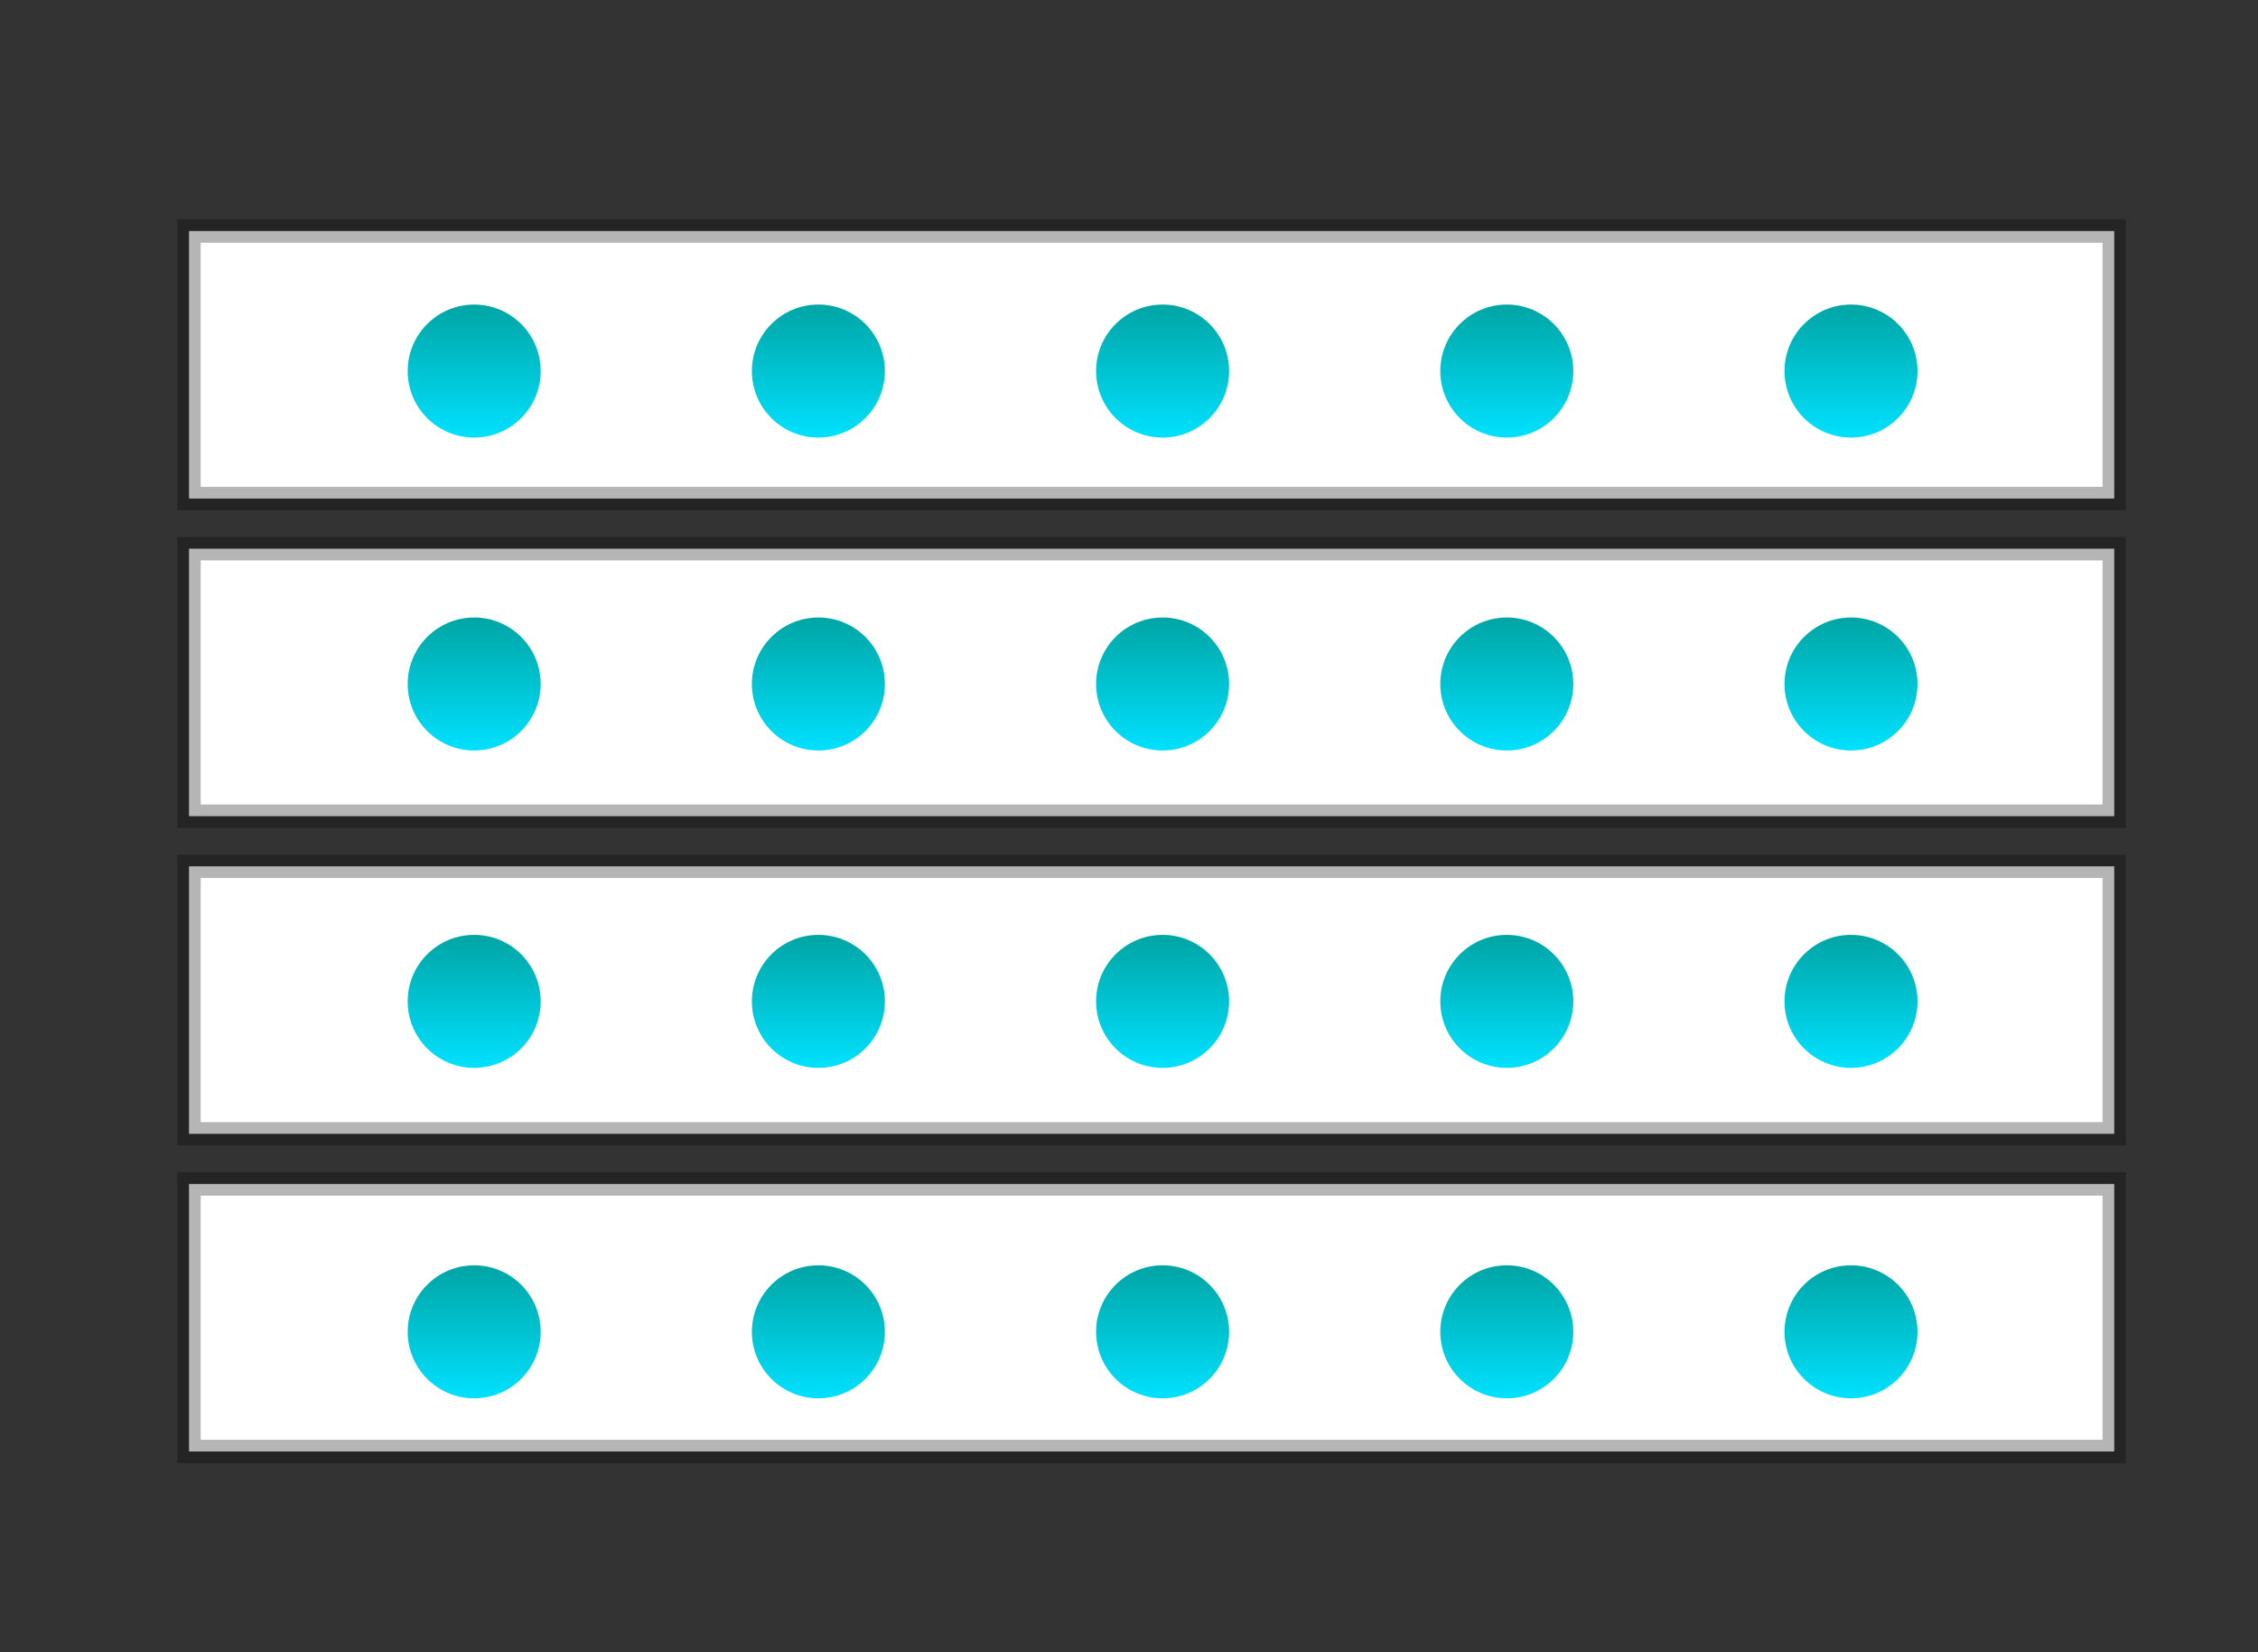 <?xml version="1.0" encoding="UTF-8" standalone="no"?>
<svg
   xmlns:dc="http://purl.org/dc/elements/1.1/"
   xmlns:cc="http://creativecommons.org/ns#"
   xmlns:rdf="http://www.w3.org/1999/02/22-rdf-syntax-ns#"
   xmlns:svg="http://www.w3.org/2000/svg"
   xmlns="http://www.w3.org/2000/svg"
   xmlns:xlink="http://www.w3.org/1999/xlink"
   xmlns:sodipodi="http://sodipodi.sourceforge.net/DTD/sodipodi-0.dtd"
   xmlns:inkscape="http://www.inkscape.org/namespaces/inkscape"
   width="82"
   height="60"
   viewBox="0 0 82 60"
   version="1.1"
   id="svg100"
   sodipodi:docname="s_infographic.svg"
   inkscape:version="0.92.5 (2060ec1f9f, 2020-04-08)">
  <rect x="0" y="0" width="82" height="60" fill="#333333" stroke="none"/>
  <sodipodi:namedview
     pagecolor="#ffffff"
     bordercolor="#666666"
     borderopacity="1"
     objecttolerance="10"
     gridtolerance="10"
     guidetolerance="10"
     inkscape:pageopacity="0"
     inkscape:pageshadow="2"
     inkscape:window-width="1680"
     inkscape:window-height="986"
     id="namedview102"
     showgrid="false"
     inkscape:zoom="7.8666667"
     inkscape:cx="38.738027"
     inkscape:cy="42.711864"
     inkscape:window-x="0"
     inkscape:window-y="27"
     inkscape:window-maximized="1"
     inkscape:current-layer="svg100" />
  <defs
     id="defs52">
    <linearGradient
       inkscape:collect="always"
       id="linearGradient995">
      <stop
         style="stop-color:#00a4a3;stop-opacity:1"
         offset="0"
         id="stop991" />
      <stop
         style="stop-color:#00e0fd;stop-opacity:1"
         offset="1"
         id="stop993" />
    </linearGradient>
    <linearGradient
       id="linearGradient-1"
       x1="0%"
       x2="100%"
       y1="45.918%"
       y2="54.082%">
      <stop
         offset="0%"
         stop-color="#00A09D"
         id="stop2" />
      <stop
         offset="100%"
         stop-color="#00E2FF"
         id="stop4" />
    </linearGradient>
    <linearGradient
       id="linearGradient-2"
       x1="13.472"
       x2="18.371"
       y1="49.462"
       y2="50.151"
       gradientTransform="matrix(1.633,0,0,0.612,-64.576,-11.39)"
       gradientUnits="userSpaceOnUse">
      <stop
         offset="0%"
         stop-color="#00A09D"
         id="stop7" />
      <stop
         offset="100%"
         stop-color="#00E2FF"
         id="stop9" />
    </linearGradient>
    <path
       id="path-3"
       d="M12 9v2H3V9h9zm37 0v2h-9V9h9z" />
    <filter
       id="filter-4"
       width="102.2%"
       height="200%"
       x="-1.1%"
       y="-25%"
       filterUnits="objectBoundingBox">
      <feOffset
         dy="1"
         in="SourceAlpha"
         result="shadowOffsetOuter1"
         id="feOffset13" />
      <feComposite
         in="shadowOffsetOuter1"
         in2="SourceAlpha"
         operator="out"
         result="shadowOffsetOuter1"
         id="feComposite15" />
      <feColorMatrix
         in="shadowOffsetOuter1"
         values="0 0 0 0 1   0 0 0 0 1   0 0 0 0 1  0 0 0 0.292 0"
         id="feColorMatrix17" />
    </filter>
    <path
       id="path-5"
       d="M8 22v1H3v-1h5zm4-2v1H3v-1h9zm-3-3v1H3v-1h6zm2-3v1H3v-1h8z" />
    <filter
       id="filter-6"
       width="111.1%"
       height="122.2%"
       x="-5.6%"
       y="-5.6%"
       filterUnits="objectBoundingBox">
      <feOffset
         dy="1"
         in="SourceAlpha"
         result="shadowOffsetOuter1"
         id="feOffset21" />
      <feComposite
         in="shadowOffsetOuter1"
         in2="SourceAlpha"
         operator="out"
         result="shadowOffsetOuter1"
         id="feComposite23" />
      <feColorMatrix
         in="shadowOffsetOuter1"
         values="0 0 0 0 1   0 0 0 0 1   0 0 0 0 1  0 0 0 0.1 0"
         id="feColorMatrix25" />
    </filter>
    <path
       id="path-7"
       d="M27 20v1h-7v-1h7zm5-3v1H20v-1h12zm-4-3v1h-8v-1h8zm3-3v1H20v-1h11z" />
    <filter
       id="filter-8"
       width="108.3%"
       height="120%"
       x="-4.2%"
       y="-5%"
       filterUnits="objectBoundingBox">
      <feOffset
         dy="1"
         in="SourceAlpha"
         result="shadowOffsetOuter1"
         id="feOffset29" />
      <feComposite
         in="shadowOffsetOuter1"
         in2="SourceAlpha"
         operator="out"
         result="shadowOffsetOuter1"
         id="feComposite31" />
      <feColorMatrix
         in="shadowOffsetOuter1"
         values="0 0 0 0 1   0 0 0 0 1   0 0 0 0 1  0 0 0 0.1 0"
         id="feColorMatrix33" />
    </filter>
    <path
       id="path-9"
       d="M49 22v1h-9v-1h9zm-5-2v1h-4v-1h4zm4-3v1h-8v-1h8zm-2-3v1h-6v-1h6z" />
    <filter
       id="filter-10"
       width="111.1%"
       height="122.2%"
       x="-5.6%"
       y="-5.6%"
       filterUnits="objectBoundingBox">
      <feOffset
         dy="1"
         in="SourceAlpha"
         result="shadowOffsetOuter1"
         id="feOffset37" />
      <feComposite
         in="shadowOffsetOuter1"
         in2="SourceAlpha"
         operator="out"
         result="shadowOffsetOuter1"
         id="feComposite39" />
      <feColorMatrix
         in="shadowOffsetOuter1"
         values="0 0 0 0 1   0 0 0 0 1   0 0 0 0 1  0 0 0 0.1 0"
         id="feColorMatrix41" />
    </filter>
    <rect
       id="path-11"
       width="12"
       height="2"
       x="20"
       y="6" />
    <filter
       id="filter-12"
       width="108.3%"
       height="200%"
       x="-4.2%"
       y="-25%"
       filterUnits="objectBoundingBox">
      <feOffset
         dy="1"
         in="SourceAlpha"
         result="shadowOffsetOuter1"
         id="feOffset45" />
      <feComposite
         in="shadowOffsetOuter1"
         in2="SourceAlpha"
         operator="out"
         result="shadowOffsetOuter1"
         id="feComposite47" />
      <feColorMatrix
         in="shadowOffsetOuter1"
         values="0 0 0 0 1   0 0 0 0 1   0 0 0 0 1  0 0 0 0.292 0"
         id="feColorMatrix49" />
    </filter>
    <linearGradient
       inkscape:collect="always"
       xlink:href="#linearGradient995"
       id="linearGradient997"
       x1="13.157"
       y1="10.996"
       x2="13.157"
       y2="15.826"
       gradientUnits="userSpaceOnUse"
       gradientTransform="translate(4)" />
    <linearGradient
       inkscape:collect="always"
       xlink:href="#linearGradient995"
       id="linearGradient1001"
       gradientUnits="userSpaceOnUse"
       x1="13.157"
       y1="10.996"
       x2="13.157"
       y2="15.826"
       gradientTransform="translate(16.5)" />
    <linearGradient
       inkscape:collect="always"
       xlink:href="#linearGradient995"
       id="linearGradient1005"
       gradientUnits="userSpaceOnUse"
       gradientTransform="translate(29)"
       x1="13.157"
       y1="10.996"
       x2="13.157"
       y2="15.826" />
    <linearGradient
       inkscape:collect="always"
       xlink:href="#linearGradient995"
       id="linearGradient1009"
       gradientUnits="userSpaceOnUse"
       gradientTransform="translate(41.5)"
       x1="13.157"
       y1="10.996"
       x2="13.157"
       y2="15.826" />
    <linearGradient
       inkscape:collect="always"
       xlink:href="#linearGradient995"
       id="linearGradient1013"
       gradientUnits="userSpaceOnUse"
       gradientTransform="translate(54)"
       x1="13.157"
       y1="10.996"
       x2="13.157"
       y2="15.826" />
    <linearGradient
       inkscape:collect="always"
       xlink:href="#linearGradient995"
       id="linearGradient1041"
       gradientUnits="userSpaceOnUse"
       gradientTransform="translate(4,11.364)"
       x1="13.157"
       y1="10.996"
       x2="13.157"
       y2="15.826" />
    <linearGradient
       inkscape:collect="always"
       xlink:href="#linearGradient995"
       id="linearGradient1043"
       gradientUnits="userSpaceOnUse"
       gradientTransform="translate(16.5,11.364)"
       x1="13.157"
       y1="10.996"
       x2="13.157"
       y2="15.826" />
    <linearGradient
       inkscape:collect="always"
       xlink:href="#linearGradient995"
       id="linearGradient1045"
       gradientUnits="userSpaceOnUse"
       gradientTransform="translate(29,11.364)"
       x1="13.157"
       y1="10.996"
       x2="13.157"
       y2="15.826" />
    <linearGradient
       inkscape:collect="always"
       xlink:href="#linearGradient995"
       id="linearGradient1047"
       gradientUnits="userSpaceOnUse"
       gradientTransform="translate(41.5,11.364)"
       x1="13.157"
       y1="10.996"
       x2="13.157"
       y2="15.826" />
    <linearGradient
       inkscape:collect="always"
       xlink:href="#linearGradient995"
       id="linearGradient1049"
       gradientUnits="userSpaceOnUse"
       gradientTransform="translate(54,11.364)"
       x1="13.157"
       y1="10.996"
       x2="13.157"
       y2="15.826" />
    <linearGradient
       inkscape:collect="always"
       xlink:href="#linearGradient995"
       id="linearGradient1061"
       gradientUnits="userSpaceOnUse"
       gradientTransform="translate(4,22.89)"
       x1="13.157"
       y1="10.996"
       x2="13.157"
       y2="15.826" />
    <linearGradient
       inkscape:collect="always"
       xlink:href="#linearGradient995"
       id="linearGradient1063"
       gradientUnits="userSpaceOnUse"
       gradientTransform="translate(16.5,22.89)"
       x1="13.157"
       y1="10.996"
       x2="13.157"
       y2="15.826" />
    <linearGradient
       inkscape:collect="always"
       xlink:href="#linearGradient995"
       id="linearGradient1065"
       gradientUnits="userSpaceOnUse"
       gradientTransform="translate(29,22.89)"
       x1="13.157"
       y1="10.996"
       x2="13.157"
       y2="15.826" />
    <linearGradient
       inkscape:collect="always"
       xlink:href="#linearGradient995"
       id="linearGradient1067"
       gradientUnits="userSpaceOnUse"
       gradientTransform="translate(41.5,22.89)"
       x1="13.157"
       y1="10.996"
       x2="13.157"
       y2="15.826" />
    <linearGradient
       inkscape:collect="always"
       xlink:href="#linearGradient995"
       id="linearGradient1069"
       gradientUnits="userSpaceOnUse"
       gradientTransform="translate(54,22.89)"
       x1="13.157"
       y1="10.996"
       x2="13.157"
       y2="15.826" />
    <linearGradient
       inkscape:collect="always"
       xlink:href="#linearGradient995"
       id="linearGradient1081"
       gradientUnits="userSpaceOnUse"
       gradientTransform="translate(4,34.89)"
       x1="13.157"
       y1="10.996"
       x2="13.157"
       y2="15.826" />
    <linearGradient
       inkscape:collect="always"
       xlink:href="#linearGradient995"
       id="linearGradient1083"
       gradientUnits="userSpaceOnUse"
       gradientTransform="translate(16.5,34.89)"
       x1="13.157"
       y1="10.996"
       x2="13.157"
       y2="15.826" />
    <linearGradient
       inkscape:collect="always"
       xlink:href="#linearGradient995"
       id="linearGradient1085"
       gradientUnits="userSpaceOnUse"
       gradientTransform="translate(29,34.89)"
       x1="13.157"
       y1="10.996"
       x2="13.157"
       y2="15.826" />
    <linearGradient
       inkscape:collect="always"
       xlink:href="#linearGradient995"
       id="linearGradient1087"
       gradientUnits="userSpaceOnUse"
       gradientTransform="translate(41.5,34.89)"
       x1="13.157"
       y1="10.996"
       x2="13.157"
       y2="15.826" />
    <linearGradient
       inkscape:collect="always"
       xlink:href="#linearGradient995"
       id="linearGradient1089"
       gradientUnits="userSpaceOnUse"
       gradientTransform="translate(54,34.89)"
       x1="13.157"
       y1="10.996"
       x2="13.157"
       y2="15.826" />
  </defs>
  <rect
     style="fill:none;fill-rule:evenodd"
     width="82"
     height="60"
     class="bg"
     id="rect54"
     x="0"
     y="0" />
  <g
     id="g1142">
    <g
       id="g1115">
      <rect
         style="opacity:1;fill:#ffffff;fill-opacity:1;stroke:#000000;stroke-width:0.849;stroke-miterlimit:4;stroke-dasharray:none;stroke-dashoffset:0;stroke-opacity:0.29"
         id="rect977"
         width="69.915"
         height="9.714"
         x="6.864"
         y="8.39" />
      <rect
         y="19.925"
         x="6.864"
         height="9.714"
         width="69.915"
         id="rect979"
         style="opacity:1;fill:#ffffff;fill-opacity:1;stroke:#000000;stroke-width:0.849;stroke-miterlimit:4;stroke-dasharray:none;stroke-dashoffset:0;stroke-opacity:0.29" />
      <rect
         style="opacity:1;fill:#ffffff;fill-opacity:1;stroke:#000000;stroke-width:0.849;stroke-miterlimit:4;stroke-dasharray:none;stroke-dashoffset:0;stroke-opacity:0.29"
         id="rect981"
         width="69.915"
         height="9.714"
         x="6.864"
         y="31.46" />
      <rect
         y="42.995"
         x="6.864"
         height="9.714"
         width="69.915"
         id="rect983"
         style="opacity:1;fill:#ffffff;fill-opacity:1;stroke:#000000;stroke-width:0.849;stroke-miterlimit:4;stroke-dasharray:none;stroke-dashoffset:0;stroke-opacity:0.29" />
      <circle
         style="opacity:1;fill:url(#linearGradient997);fill-opacity:1;stroke:none;stroke-width:1;stroke-miterlimit:4;stroke-dasharray:none;stroke-dashoffset:0;stroke-opacity:0.29"
         id="path989"
         cx="17.22"
         cy="13.475"
         r="2.415" />
      <circle
         r="2.415"
         cy="13.475"
         cx="29.72"
         id="circle999"
         style="opacity:1;fill:url(#linearGradient1001);fill-opacity:1;stroke:none;stroke-width:1;stroke-miterlimit:4;stroke-dasharray:none;stroke-dashoffset:0;stroke-opacity:0.29" />
      <circle
         style="opacity:1;fill:url(#linearGradient1005);fill-opacity:1;stroke:none;stroke-width:1;stroke-miterlimit:4;stroke-dasharray:none;stroke-dashoffset:0;stroke-opacity:0.29"
         id="circle1003"
         cx="42.22"
         cy="13.475"
         r="2.415" />
      <circle
         r="2.415"
         cy="13.475"
         cx="54.72"
         id="circle1007"
         style="opacity:1;fill:url(#linearGradient1009);fill-opacity:1;stroke:none;stroke-width:1;stroke-miterlimit:4;stroke-dasharray:none;stroke-dashoffset:0;stroke-opacity:0.29" />
      <circle
         style="opacity:1;fill:url(#linearGradient1013);fill-opacity:1;stroke:none;stroke-width:1;stroke-miterlimit:4;stroke-dasharray:none;stroke-dashoffset:0;stroke-opacity:0.29"
         id="circle1011"
         cx="67.22"
         cy="13.475"
         r="2.415" />
      <circle
         r="2.415"
         cy="24.839"
         cx="17.22"
         id="circle1031"
         style="opacity:1;fill:url(#linearGradient1041);fill-opacity:1;stroke:none;stroke-width:1;stroke-miterlimit:4;stroke-dasharray:none;stroke-dashoffset:0;stroke-opacity:0.29" />
      <circle
         style="opacity:1;fill:url(#linearGradient1043);fill-opacity:1;stroke:none;stroke-width:1;stroke-miterlimit:4;stroke-dasharray:none;stroke-dashoffset:0;stroke-opacity:0.29"
         id="circle1033"
         cx="29.72"
         cy="24.839"
         r="2.415" />
      <circle
         r="2.415"
         cy="24.839"
         cx="42.22"
         id="circle1035"
         style="opacity:1;fill:url(#linearGradient1045);fill-opacity:1;stroke:none;stroke-width:1;stroke-miterlimit:4;stroke-dasharray:none;stroke-dashoffset:0;stroke-opacity:0.29" />
      <circle
         style="opacity:1;fill:url(#linearGradient1047);fill-opacity:1;stroke:none;stroke-width:1;stroke-miterlimit:4;stroke-dasharray:none;stroke-dashoffset:0;stroke-opacity:0.29"
         id="circle1037"
         cx="54.72"
         cy="24.839"
         r="2.415" />
      <circle
         r="2.415"
         cy="24.839"
         cx="67.22"
         id="circle1039"
         style="opacity:1;fill:url(#linearGradient1049);fill-opacity:1;stroke:none;stroke-width:1;stroke-miterlimit:4;stroke-dasharray:none;stroke-dashoffset:0;stroke-opacity:0.29" />
      <circle
         style="opacity:1;fill:url(#linearGradient1061);fill-opacity:1;stroke:none;stroke-width:1;stroke-miterlimit:4;stroke-dasharray:none;stroke-dashoffset:0;stroke-opacity:0.29"
         id="circle1051"
         cx="17.22"
         cy="36.364"
         r="2.415" />
      <circle
         r="2.415"
         cy="36.364"
         cx="29.72"
         id="circle1053"
         style="opacity:1;fill:url(#linearGradient1063);fill-opacity:1;stroke:none;stroke-width:1;stroke-miterlimit:4;stroke-dasharray:none;stroke-dashoffset:0;stroke-opacity:0.29" />
      <circle
         style="opacity:1;fill:url(#linearGradient1065);fill-opacity:1;stroke:none;stroke-width:1;stroke-miterlimit:4;stroke-dasharray:none;stroke-dashoffset:0;stroke-opacity:0.29"
         id="circle1055"
         cx="42.22"
         cy="36.364"
         r="2.415" />
      <circle
         r="2.415"
         cy="36.364"
         cx="54.72"
         id="circle1057"
         style="opacity:1;fill:url(#linearGradient1067);fill-opacity:1;stroke:none;stroke-width:1;stroke-miterlimit:4;stroke-dasharray:none;stroke-dashoffset:0;stroke-opacity:0.29" />
      <circle
         style="opacity:1;fill:url(#linearGradient1069);fill-opacity:1;stroke:none;stroke-width:1;stroke-miterlimit:4;stroke-dasharray:none;stroke-dashoffset:0;stroke-opacity:0.29"
         id="circle1059"
         cx="67.22"
         cy="36.364"
         r="2.415" />
      <circle
         r="2.415"
         cy="48.364"
         cx="17.22"
         id="circle1071"
         style="opacity:1;fill:url(#linearGradient1081);fill-opacity:1;stroke:none;stroke-width:1;stroke-miterlimit:4;stroke-dasharray:none;stroke-dashoffset:0;stroke-opacity:0.29" />
      <circle
         style="opacity:1;fill:url(#linearGradient1083);fill-opacity:1;stroke:none;stroke-width:1;stroke-miterlimit:4;stroke-dasharray:none;stroke-dashoffset:0;stroke-opacity:0.29"
         id="circle1073"
         cx="29.72"
         cy="48.364"
         r="2.415" />
      <circle
         r="2.415"
         cy="48.364"
         cx="42.22"
         id="circle1075"
         style="opacity:1;fill:url(#linearGradient1085);fill-opacity:1;stroke:none;stroke-width:1;stroke-miterlimit:4;stroke-dasharray:none;stroke-dashoffset:0;stroke-opacity:0.29" />
      <circle
         style="opacity:1;fill:url(#linearGradient1087);fill-opacity:1;stroke:none;stroke-width:1;stroke-miterlimit:4;stroke-dasharray:none;stroke-dashoffset:0;stroke-opacity:0.29"
         id="circle1077"
         cx="54.72"
         cy="48.364"
         r="2.415" />
      <circle
         r="2.415"
         cy="48.364"
         cx="67.22"
         id="circle1079"
         style="opacity:1;fill:url(#linearGradient1089);fill-opacity:1;stroke:none;stroke-width:1;stroke-miterlimit:4;stroke-dasharray:none;stroke-dashoffset:0;stroke-opacity:0.29" />
    </g>
  </g>
</svg>
